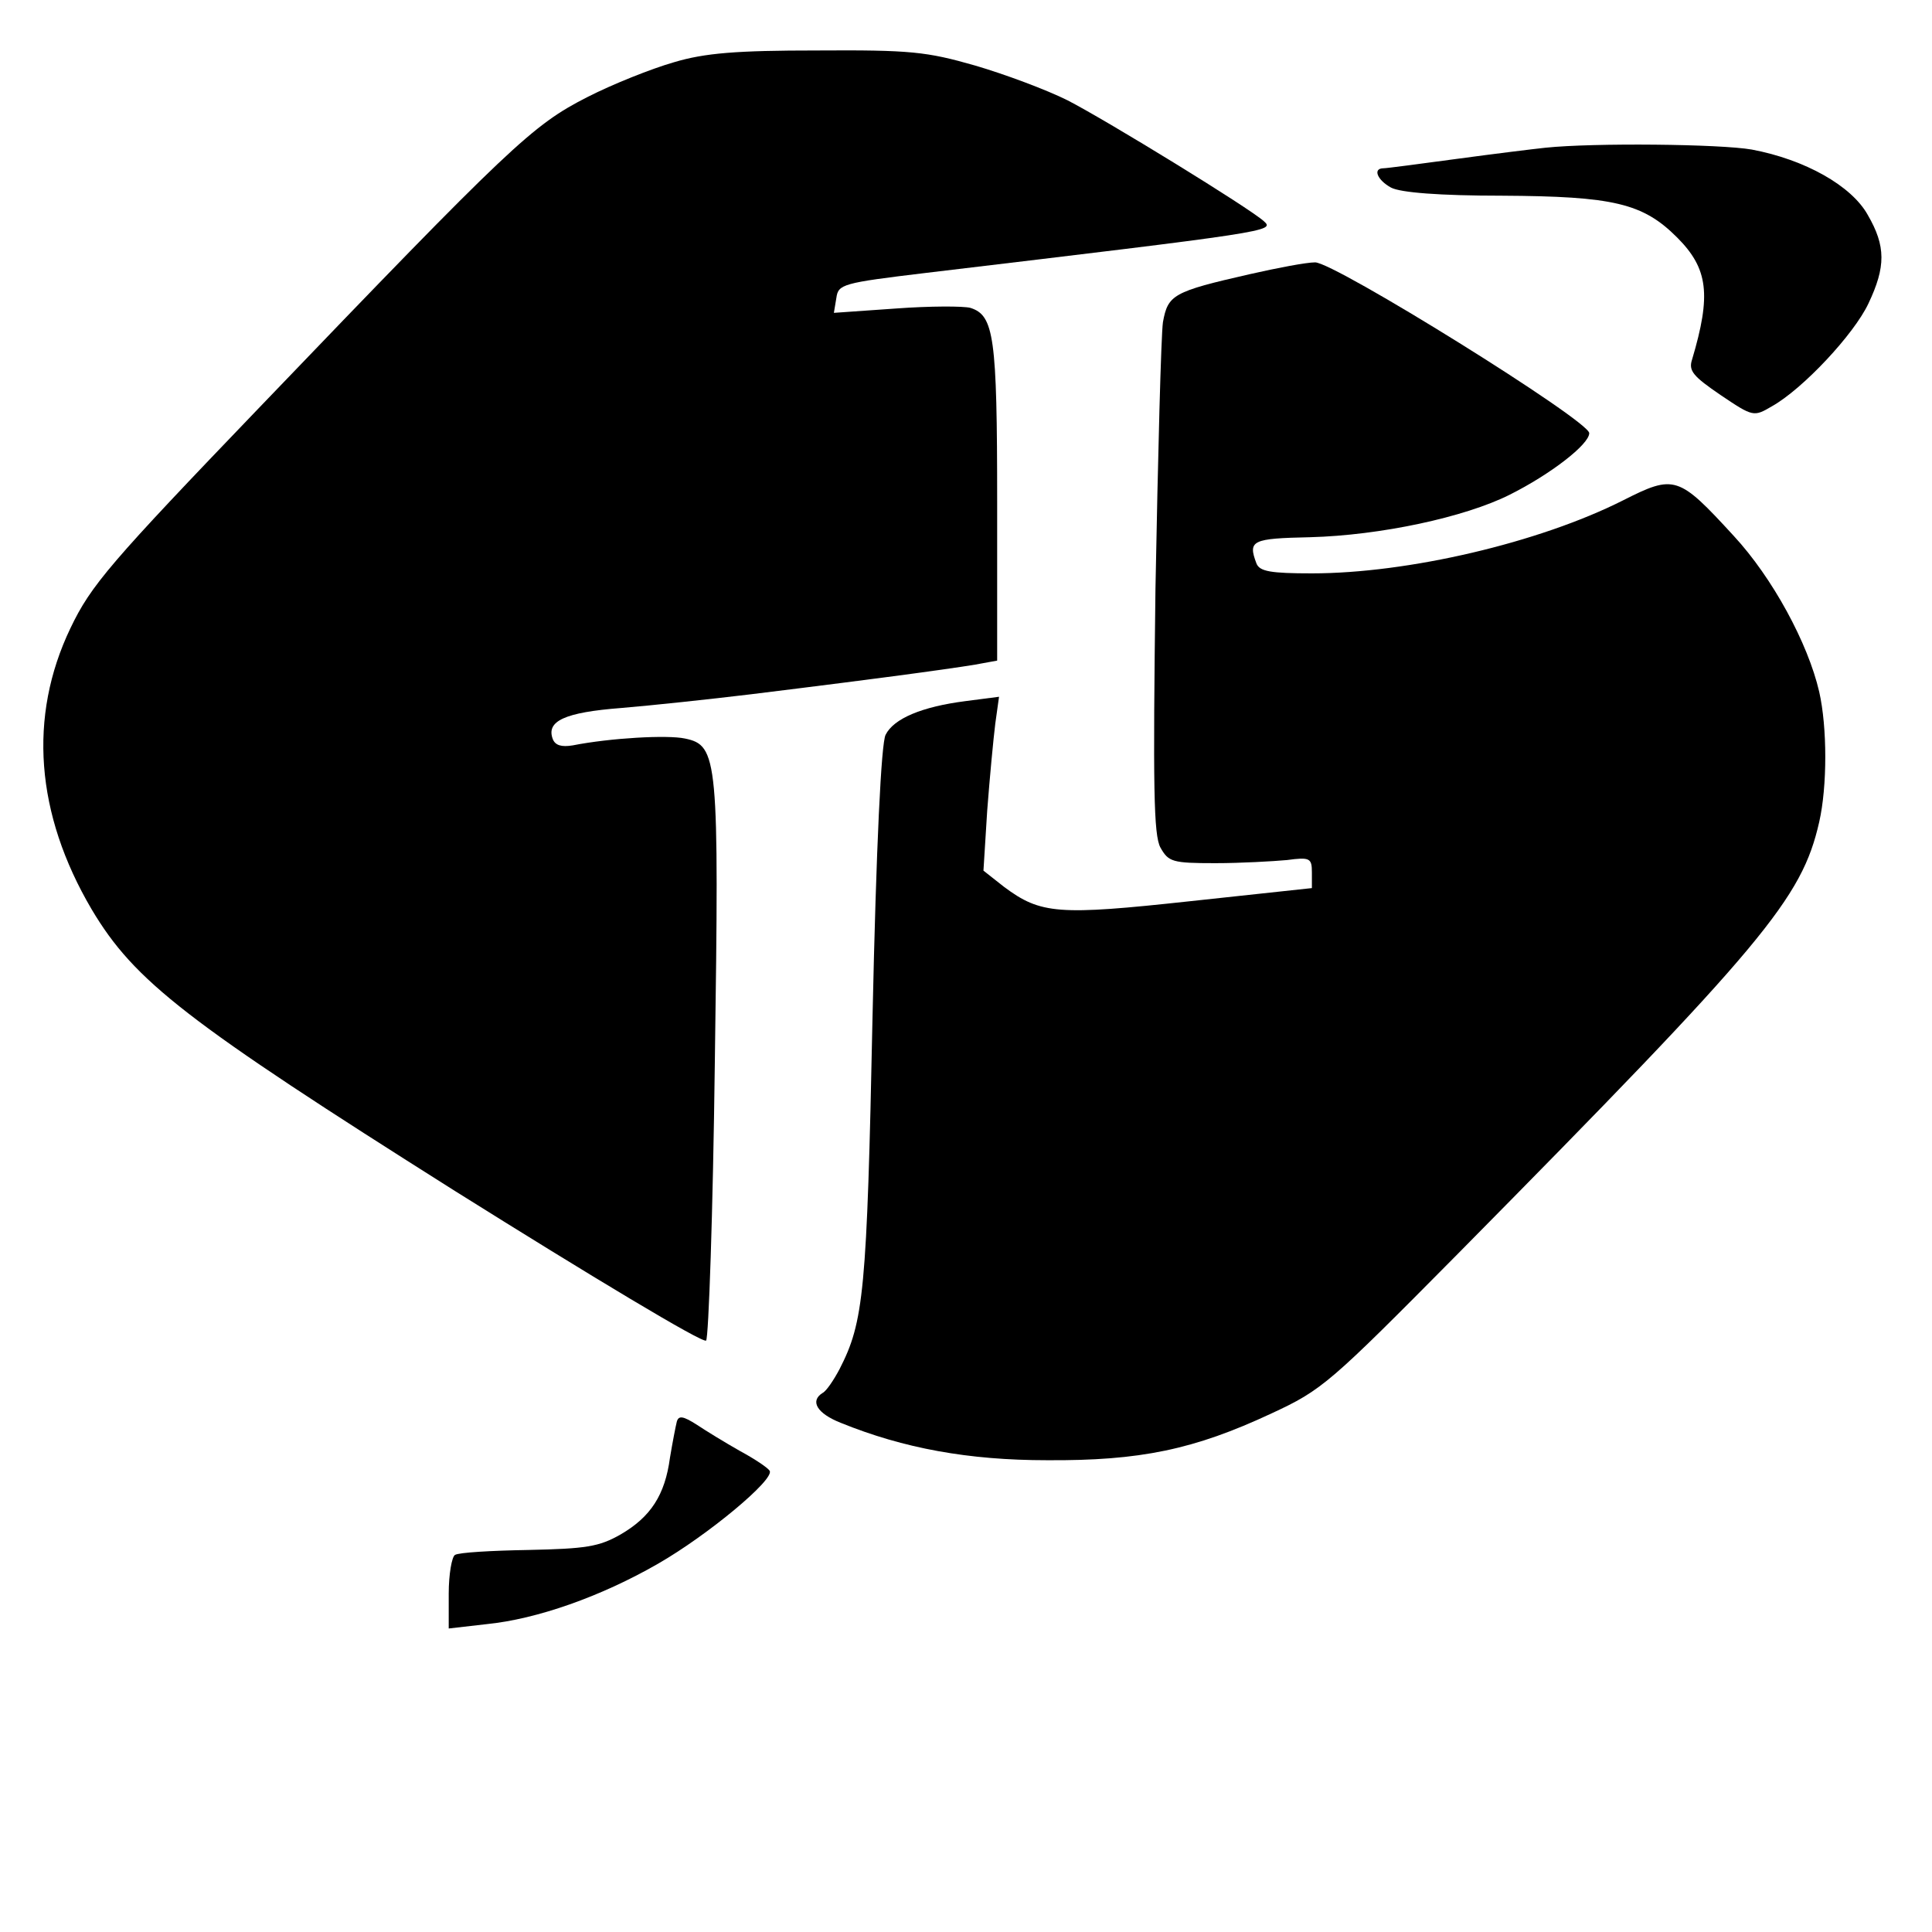 <?xml version="1.0" standalone="no"?>
<!DOCTYPE svg PUBLIC "-//W3C//DTD SVG 20010904//EN"
 "http://www.w3.org/TR/2001/REC-SVG-20010904/DTD/svg10.dtd">
<svg version="1.0" xmlns="http://www.w3.org/2000/svg"
 width="310pt" height="310pt" viewBox="0 0 310 310"
 preserveAspectRatio="xMidYMid meet">
<g transform="translate(0,310) scale(0.1,-0.1)"
fill="#000000" stroke="none">
<path d="M1081 3000 c-35 -10 -98 -35 -139 -56 -88 -45 -121 -76 -525 -497
-241 -251 -271 -286 -304 -355 -68 -142 -56 -298 34 -451 69 -116 152 -180
583 -452 217 -136 398 -245 403 -240 4 4 11 205 14 447 7 488 5 508 -48 519
-28 6 -119 1 -180 -11 -18 -3 -28 0 -32 10 -11 29 19 43 110 50 48 4 142 14
208 22 228 28 350 45 373 50 l22 4 0 255 c0 265 -5 299 -43 311 -11 3 -65 3
-119 -1 l-100 -7 4 24 c3 22 10 24 143 40 553 66 561 67 543 83 -23 21 -251
161 -315 194 -34 17 -101 42 -149 56 -77 22 -103 25 -253 24 -129 0 -180 -4
-230 -19z"/>
<path d="M2480 2863 c-19 -2 -84 -10 -143 -18 -59 -8 -112 -15 -117 -15 -18 0
-10 -19 12 -31 15 -8 78 -13 178 -13 179 -1 226 -12 281 -67 50 -50 55 -92 24
-196 -6 -18 2 -27 46 -57 52 -35 53 -35 82 -18 50 28 132 116 155 165 28 59
28 92 -1 142 -26 47 -101 89 -186 105 -51 9 -254 11 -331 3z"/>
<path d="M2005 2660 c-123 -28 -131 -33 -139 -77 -3 -21 -8 -213 -12 -428 -4
-318 -3 -395 8 -415 13 -23 19 -25 88 -25 41 0 93 3 115 5 37 5 40 3 40 -20
l0 -25 -195 -21 c-212 -23 -240 -21 -299 23 l-33 26 6 96 c4 53 10 116 13 140
l6 43 -54 -7 c-70 -9 -115 -28 -128 -54 -7 -13 -15 -176 -21 -453 -9 -442 -14
-489 -53 -565 -9 -17 -21 -35 -27 -38 -21 -13 -9 -33 29 -48 101 -41 205 -60
331 -60 149 -1 236 17 360 75 82 38 93 48 299 256 493 499 552 570 580 693 13
57 13 152 0 209 -18 78 -75 183 -137 250 -89 97 -95 99 -178 57 -135 -68 -345
-117 -499 -117 -66 0 -84 3 -89 16 -14 37 -7 40 86 42 113 3 248 32 320 68 66
33 128 81 128 99 0 20 -410 275 -440 274 -14 0 -61 -9 -105 -19z"/>
<path d="M1086 819 c-2 -8 -7 -34 -11 -58 -8 -60 -31 -95 -79 -123 -35 -20
-56 -23 -148 -25 -59 -1 -112 -4 -118 -8 -5 -3 -10 -31 -10 -62 l0 -56 61 7
c80 8 183 44 275 97 80 46 187 135 179 149 -3 5 -24 19 -48 32 -23 13 -54 32
-69 42 -22 14 -29 15 -32 5z"/>
</g>
</svg>
